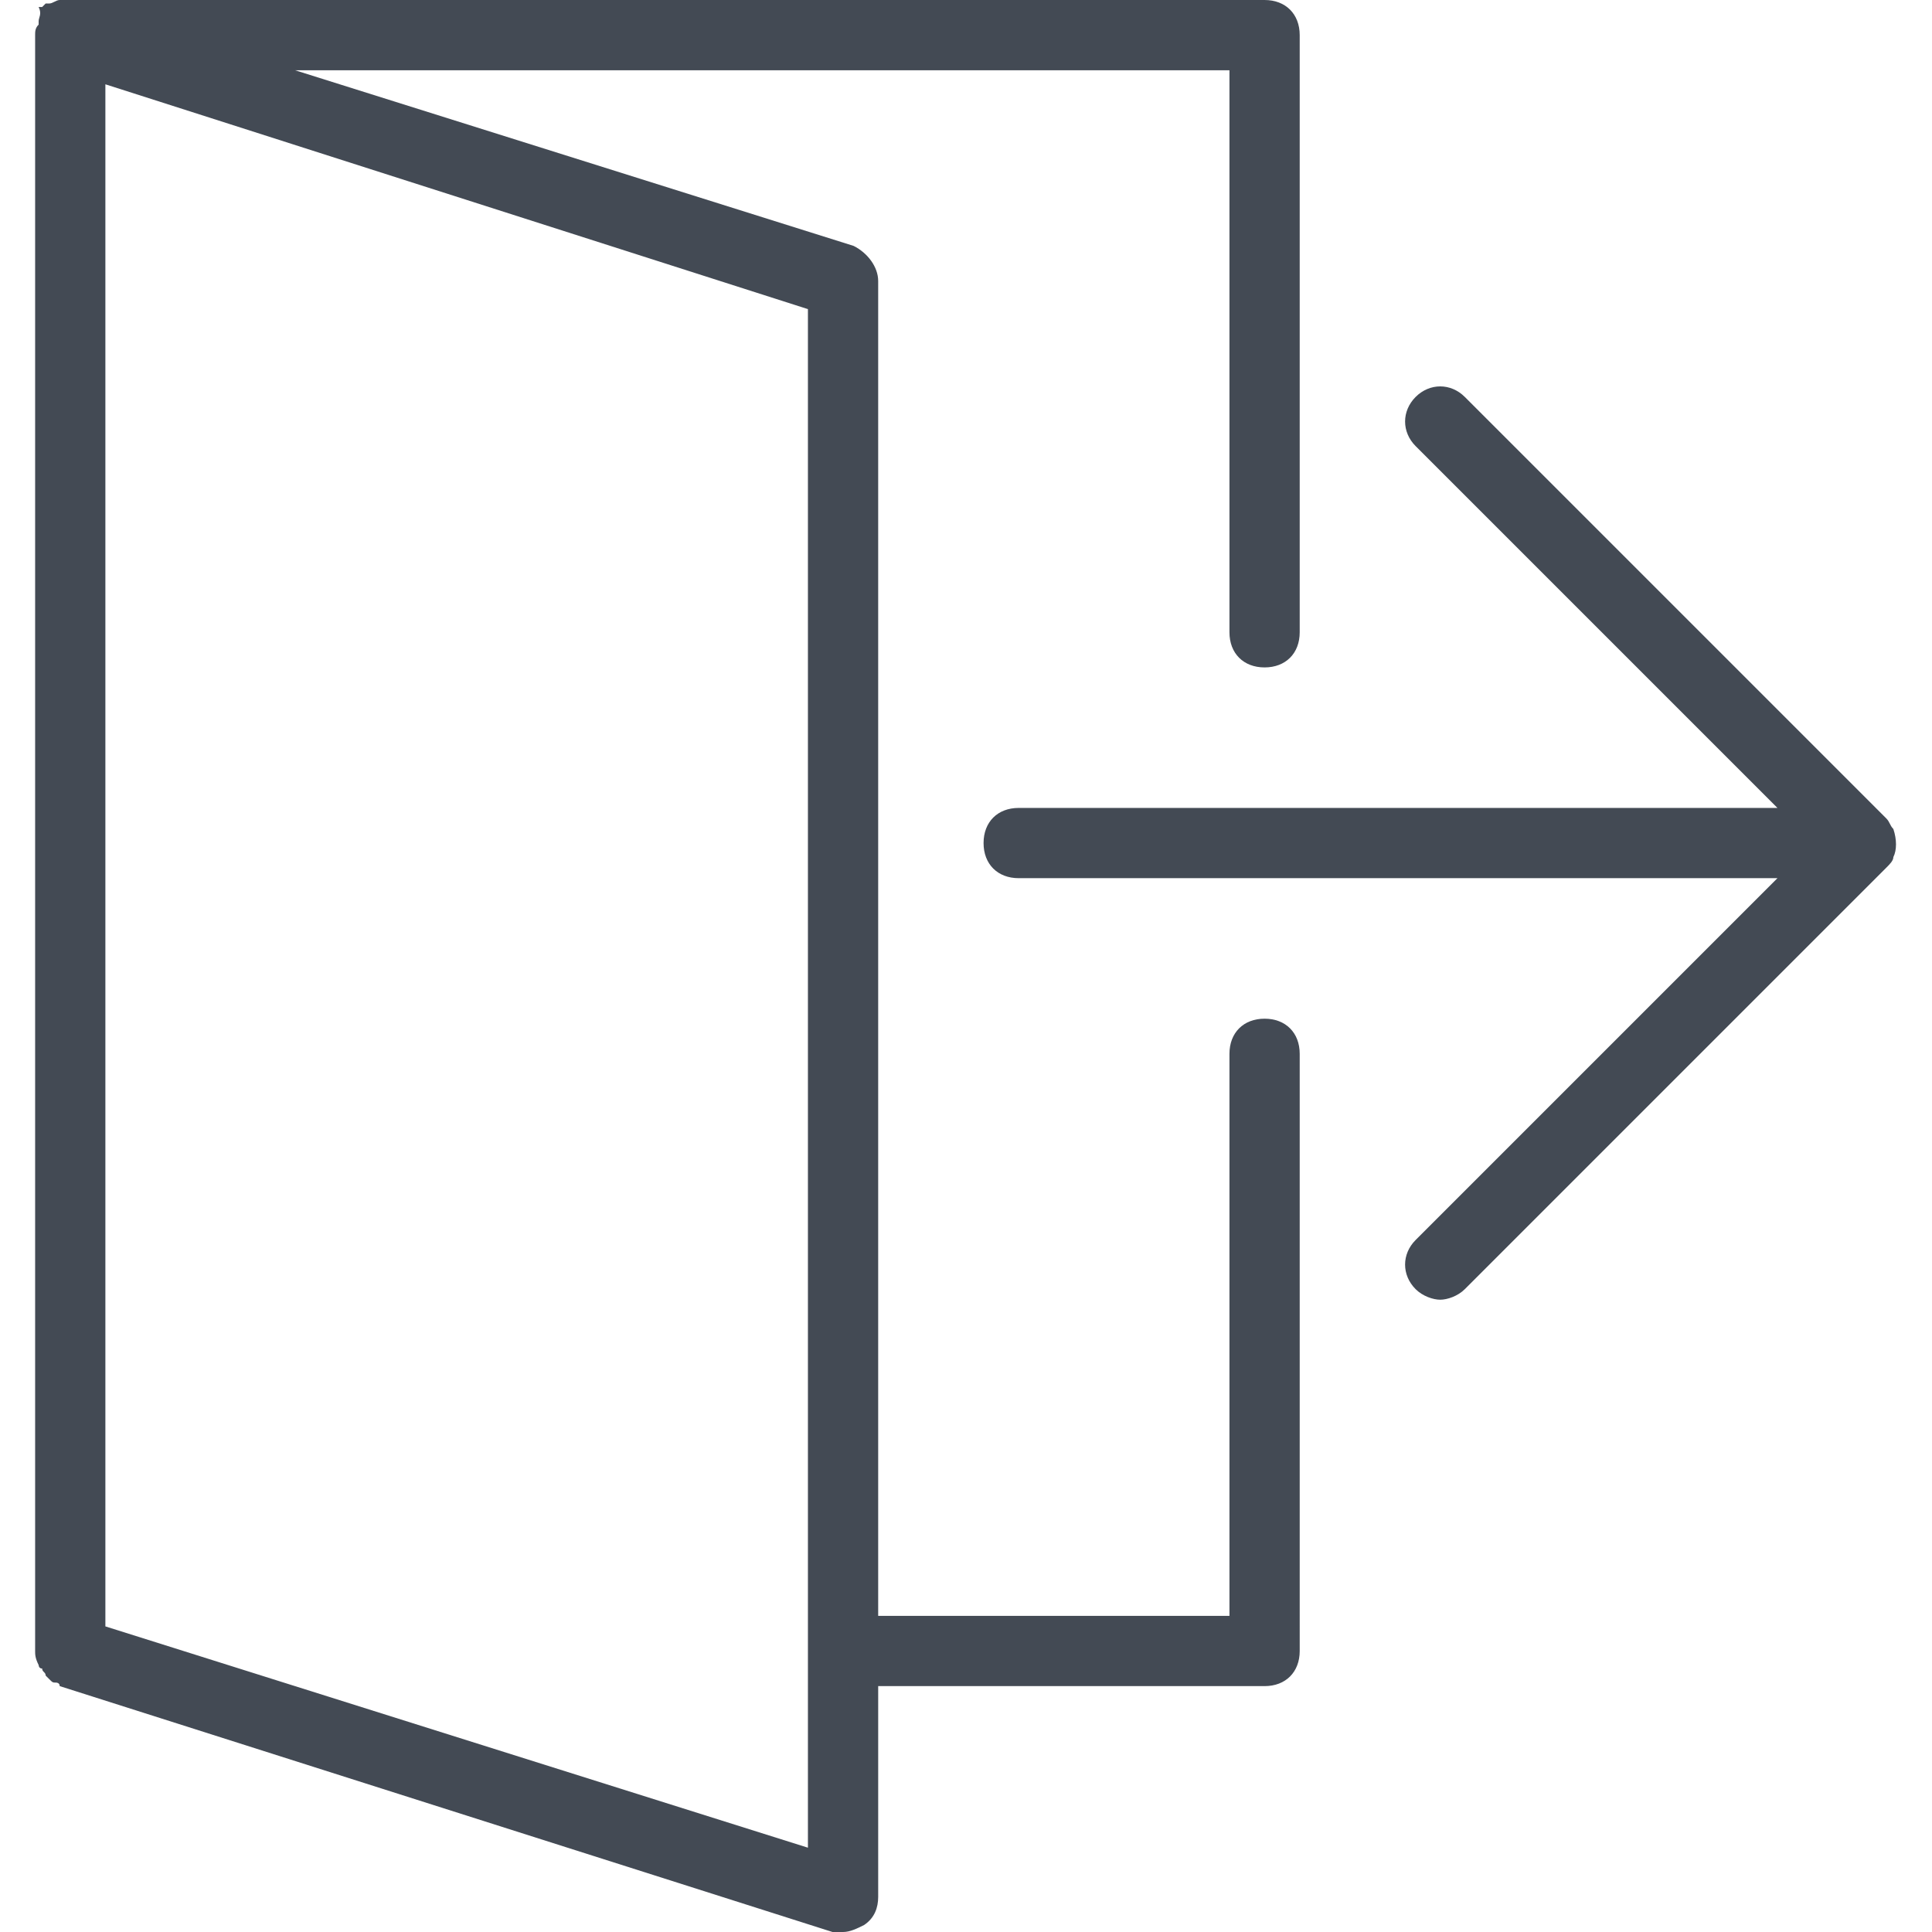 <?xml version="1.0" encoding="utf-8"?>
<!-- Generator: Adobe Illustrator 21.1.0, SVG Export Plug-In . SVG Version: 6.00 Build 0)  -->
<svg version="1.1" id="Capa_1" xmlns="http://www.w3.org/2000/svg" xmlns:xlink="http://www.w3.org/1999/xlink" x="0px" y="0px"
	 viewBox="0 0 55 55" style="enable-background:new 0 0 55 55;" xml:space="preserve">
<style type="text/css">
	.st0{fill:#434A54;}
</style>
<g>
	<path class="st0" d="M53.9,24.4c0.1-0.2,0.1-0.5,0-0.8c-0.1-0.1-0.1-0.2-0.2-0.3l-12-12c-0.4-0.4-1-0.4-1.4,0s-0.4,1,0,1.4L50.6,23
		H29c-0.6,0-1,0.4-1,1s0.4,1,1,1h21.6L40.3,35.3c-0.4,0.4-0.4,1,0,1.4c0.2,0.2,0.5,0.3,0.7,0.3s0.5-0.1,0.7-0.3l12-12
		C53.8,24.6,53.9,24.5,53.9,24.4z"/>
	<path class="st0" d="M36,29c-0.6,0-1,0.4-1,1v16H25V8c0-0.4-0.3-0.8-0.7-1L8.4,2H35v16c0,0.6,0.4,1,1,1s1-0.4,1-1V1
		c0-0.6-0.4-1-1-1H2c0,0-0.1,0-0.1,0c-0.1,0-0.1,0-0.2,0c-0.1,0-0.2,0.1-0.3,0.1c0,0-0.1,0-0.1,0c0,0-0.1,0.1-0.1,0.1c0,0,0,0-0.1,0
		C1.2,0.4,1.1,0.5,1.1,0.6c0,0,0,0,0,0.1C1,0.8,1,0.9,1,1v46c0,0.1,0,0.2,0.1,0.4c0,0,0,0.1,0.1,0.1c0,0.1,0.1,0.1,0.1,0.2
		c0,0,0.1,0.1,0.1,0.1c0.1,0.1,0.1,0.1,0.2,0.1c0,0,0.1,0,0.1,0.1c0,0,0,0,0,0l22,7c0.1,0,0.2,0,0.3,0c0.2,0,0.4-0.1,0.6-0.2
		c0.3-0.2,0.4-0.5,0.4-0.8v-6h11c0.6,0,1-0.4,1-1V30C37,29.4,36.6,29,36,29z M23,52.6L3,46.3V2.4l20,6.4V52.6z"/>
</g>
</svg>
